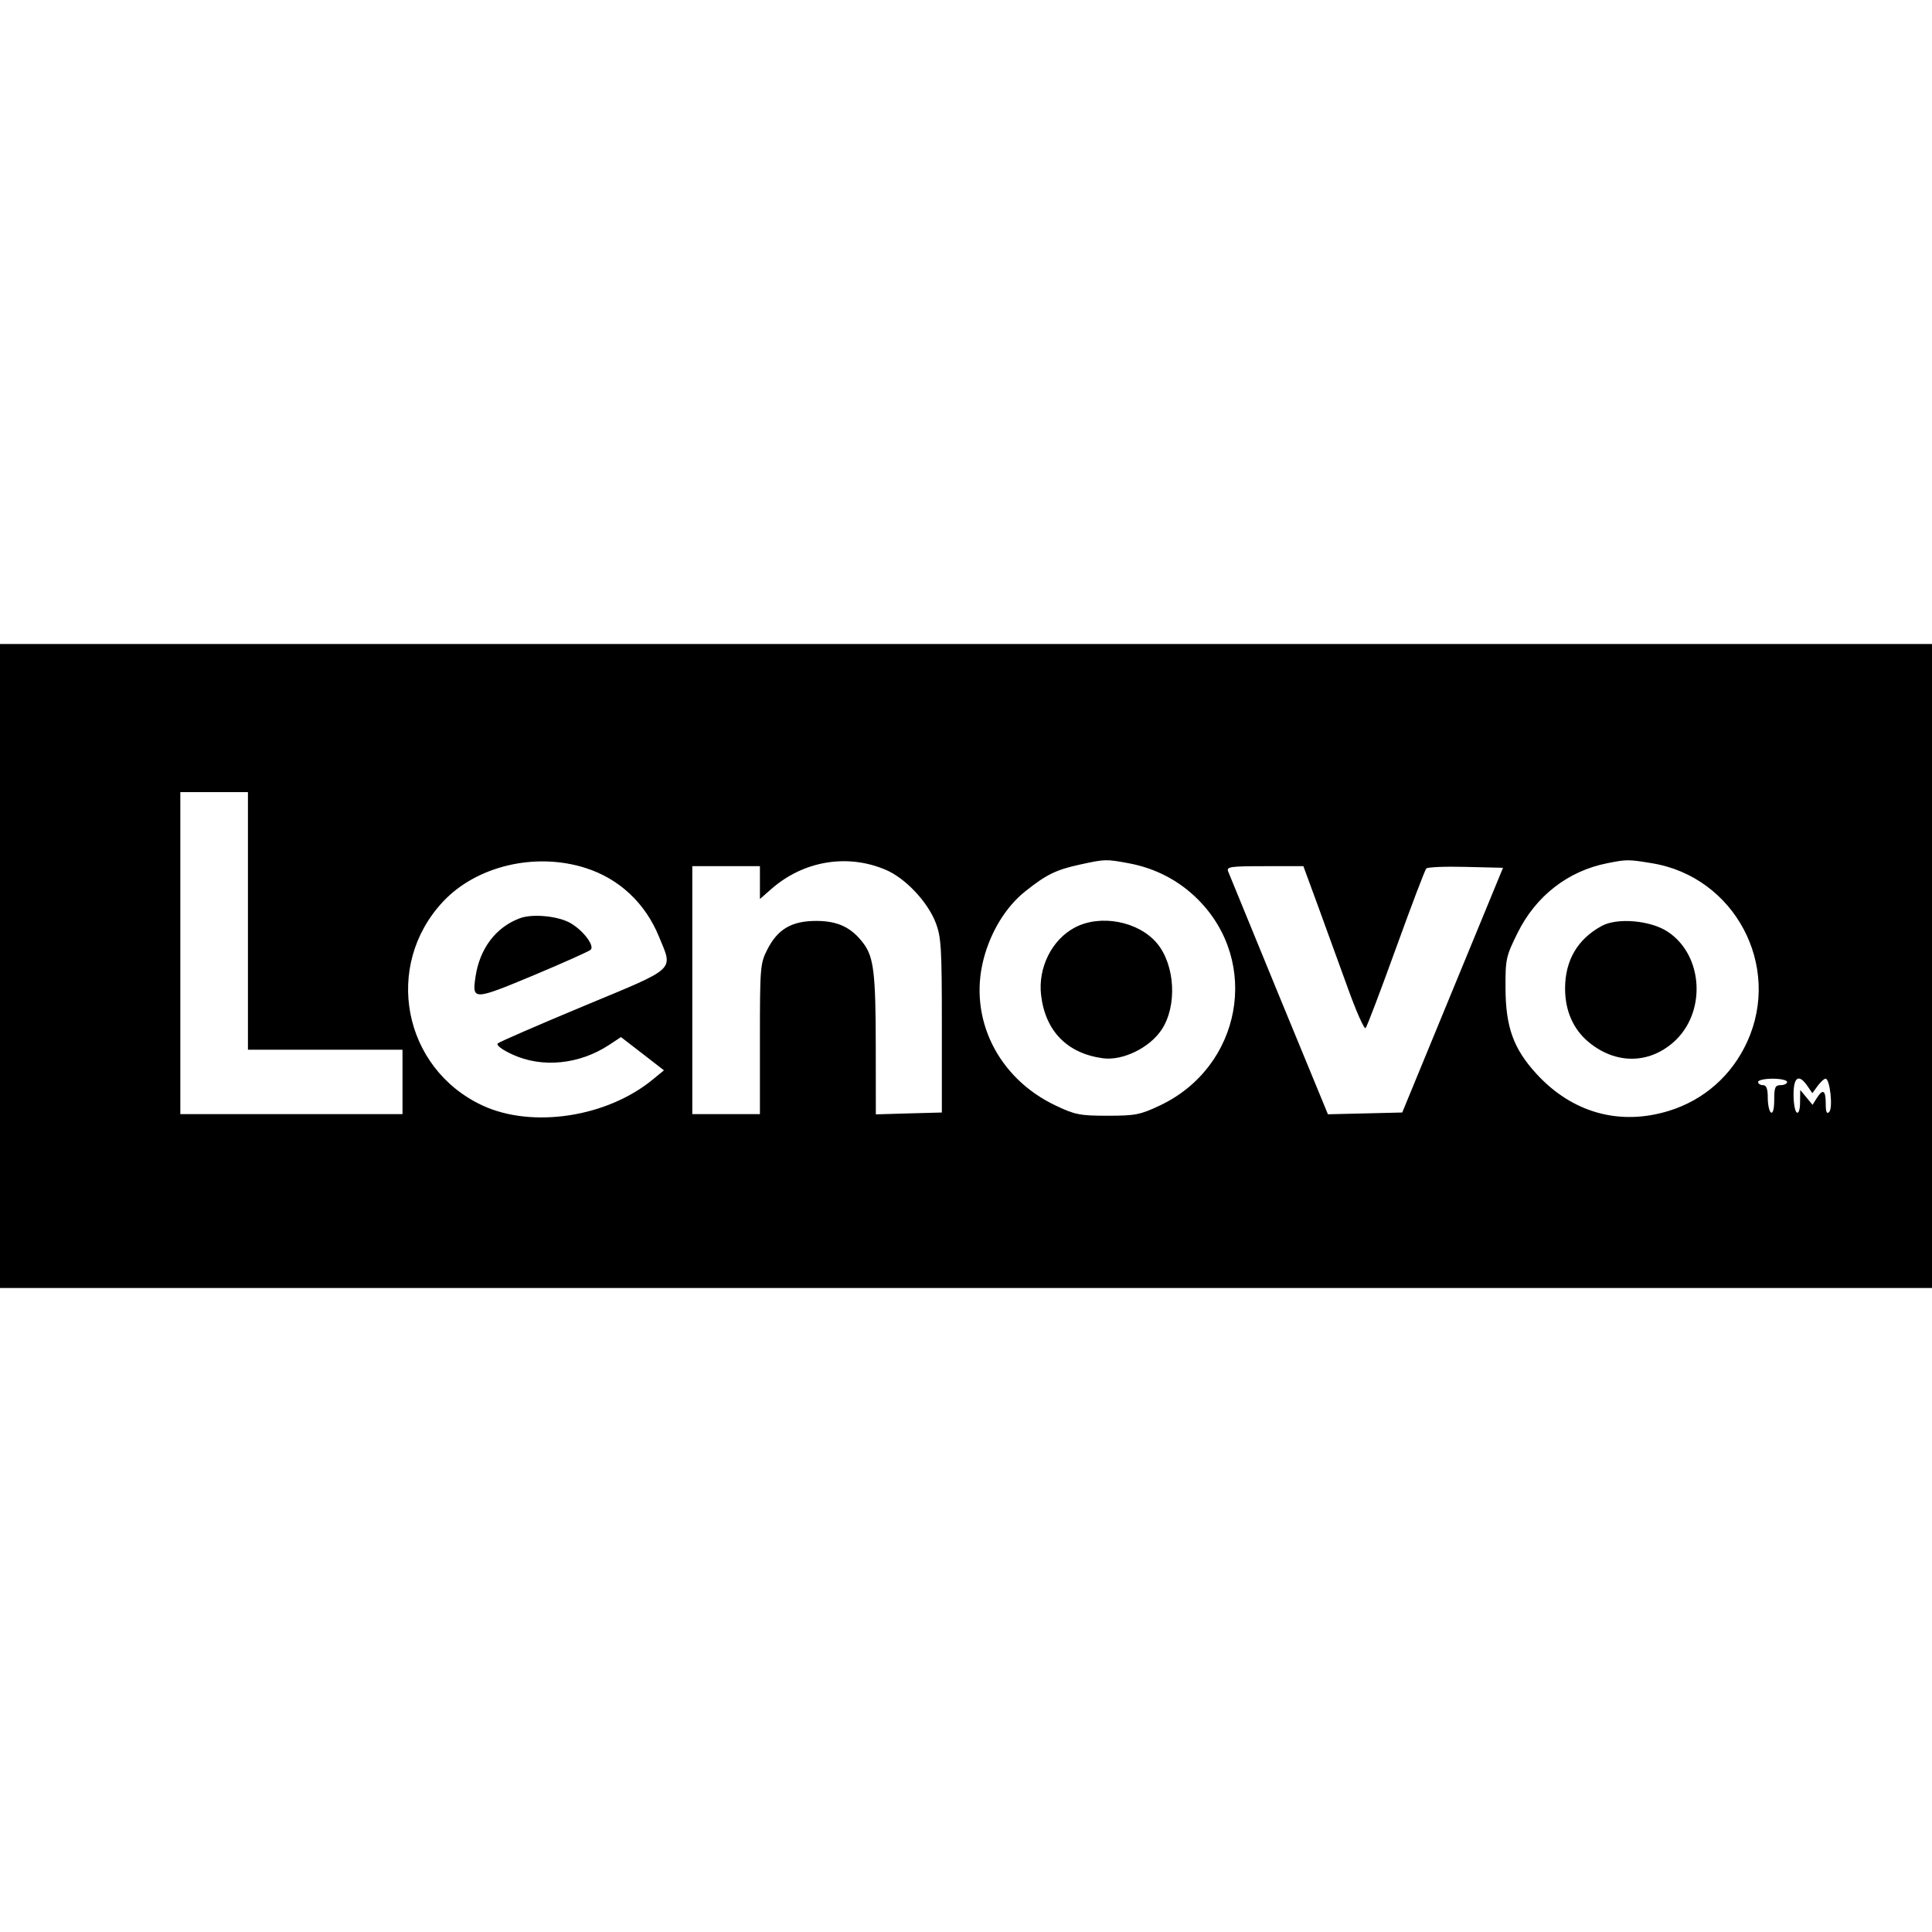 <svg role="img" xmlns="http://www.w3.org/2000/svg" viewBox="0 0 24 24"><path d="M0.000 12.000 L 0.000 16.000 12.000 16.000 L 24.000 16.000 24.000 12.000 L 24.000 8.000 12.000 8.000 L 0.000 8.000 0.000 12.000 M3.080 11.440 L 3.080 13.040 4.040 13.040 L 5.000 13.040 5.000 13.440 L 5.000 13.840 3.620 13.840 L 2.240 13.840 2.240 11.840 L 2.240 9.840 2.660 9.840 L 3.080 9.840 3.080 11.440 M7.276 10.783 C 7.692 10.916,8.014 11.217,8.185 11.633 C 8.362 12.065,8.421 12.011,7.250 12.498 C 6.684 12.734,6.203 12.943,6.183 12.962 C 6.162 12.983,6.235 13.039,6.363 13.098 C 6.732 13.270,7.197 13.224,7.567 12.980 L 7.714 12.883 7.981 13.089 L 8.248 13.296 8.114 13.406 C 7.543 13.879,6.610 14.021,5.990 13.731 C 5.005 13.269,4.759 11.996,5.503 11.201 C 5.919 10.756,6.652 10.583,7.276 10.783 M11.007 10.807 C 11.248 10.910,11.524 11.204,11.623 11.461 C 11.692 11.640,11.700 11.771,11.700 12.740 L 11.700 13.820 11.290 13.831 L 10.880 13.843 10.879 12.991 C 10.878 12.096,10.854 11.892,10.729 11.723 C 10.580 11.522,10.409 11.440,10.140 11.440 C 9.833 11.440,9.660 11.542,9.530 11.799 C 9.444 11.968,9.440 12.022,9.440 12.908 L 9.440 13.840 9.020 13.840 L 8.600 13.840 8.600 12.300 L 8.600 10.760 9.020 10.760 L 9.440 10.760 9.440 10.964 L 9.440 11.168 9.581 11.044 C 9.982 10.692,10.529 10.601,11.007 10.807 M14.023 10.724 C 14.352 10.785,14.648 10.939,14.881 11.173 C 15.662 11.953,15.422 13.253,14.410 13.732 C 14.165 13.848,14.104 13.860,13.760 13.860 C 13.416 13.860,13.354 13.848,13.113 13.733 C 12.397 13.394,12.030 12.651,12.217 11.920 C 12.305 11.576,12.495 11.264,12.737 11.072 C 12.997 10.864,13.121 10.804,13.415 10.740 C 13.727 10.672,13.739 10.671,14.023 10.724 M20.519 10.723 C 21.546 10.889,22.137 11.996,21.704 12.942 C 21.513 13.360,21.167 13.665,20.733 13.799 C 20.119 13.989,19.528 13.823,19.084 13.337 C 18.801 13.027,18.704 12.758,18.702 12.278 C 18.700 11.915,18.708 11.880,18.851 11.591 C 19.078 11.130,19.479 10.819,19.967 10.723 C 20.208 10.675,20.228 10.675,20.519 10.723 M16.371 11.250 C 16.469 11.520,16.636 11.979,16.742 12.271 C 16.847 12.564,16.947 12.789,16.964 12.771 C 16.981 12.754,17.150 12.308,17.341 11.780 C 17.532 11.252,17.701 10.806,17.718 10.789 C 17.734 10.771,17.955 10.762,18.209 10.769 L 18.671 10.780 18.045 12.300 L 17.419 13.820 16.957 13.831 L 16.496 13.842 15.888 12.366 C 15.554 11.553,15.270 10.860,15.256 10.824 C 15.234 10.767,15.287 10.760,15.711 10.760 L 16.191 10.760 16.371 11.250 M6.460 11.406 C 6.159 11.517,5.957 11.785,5.906 12.140 C 5.864 12.427,5.884 12.426,6.623 12.118 C 6.995 11.962,7.317 11.818,7.338 11.798 C 7.388 11.748,7.247 11.561,7.090 11.469 C 6.937 11.379,6.618 11.348,6.460 11.406 M13.352 11.522 C 13.066 11.673,12.892 12.022,12.933 12.363 C 12.986 12.809,13.256 13.085,13.699 13.146 C 13.945 13.180,14.281 13.017,14.430 12.791 C 14.626 12.496,14.598 11.987,14.372 11.717 C 14.142 11.444,13.670 11.354,13.352 11.522 M19.900 11.501 C 19.598 11.664,19.442 11.929,19.442 12.280 C 19.442 12.557,19.544 12.788,19.737 12.947 C 20.068 13.220,20.477 13.220,20.787 12.948 C 21.200 12.586,21.164 11.869,20.717 11.574 C 20.506 11.434,20.093 11.397,19.900 11.501 M22.200 13.440 C 22.200 13.462,22.164 13.480,22.120 13.480 C 22.052 13.480,22.040 13.507,22.040 13.662 C 22.040 13.774,22.024 13.835,22.000 13.820 C 21.978 13.806,21.960 13.724,21.960 13.638 C 21.960 13.524,21.943 13.480,21.900 13.480 C 21.867 13.480,21.840 13.462,21.840 13.440 C 21.840 13.418,21.921 13.400,22.020 13.400 C 22.119 13.400,22.200 13.418,22.200 13.440 M22.452 13.490 L 22.514 13.580 22.579 13.490 C 22.615 13.441,22.659 13.400,22.678 13.400 C 22.732 13.400,22.772 13.764,22.723 13.813 C 22.692 13.844,22.680 13.814,22.680 13.708 C 22.680 13.542,22.644 13.521,22.568 13.642 L 22.516 13.725 22.440 13.632 L 22.363 13.540 22.361 13.692 C 22.361 13.783,22.344 13.835,22.320 13.820 C 22.298 13.806,22.280 13.706,22.280 13.598 C 22.280 13.377,22.346 13.336,22.452 13.490 " stroke="none" fill="black" fill-rule="evenodd"></path></svg>